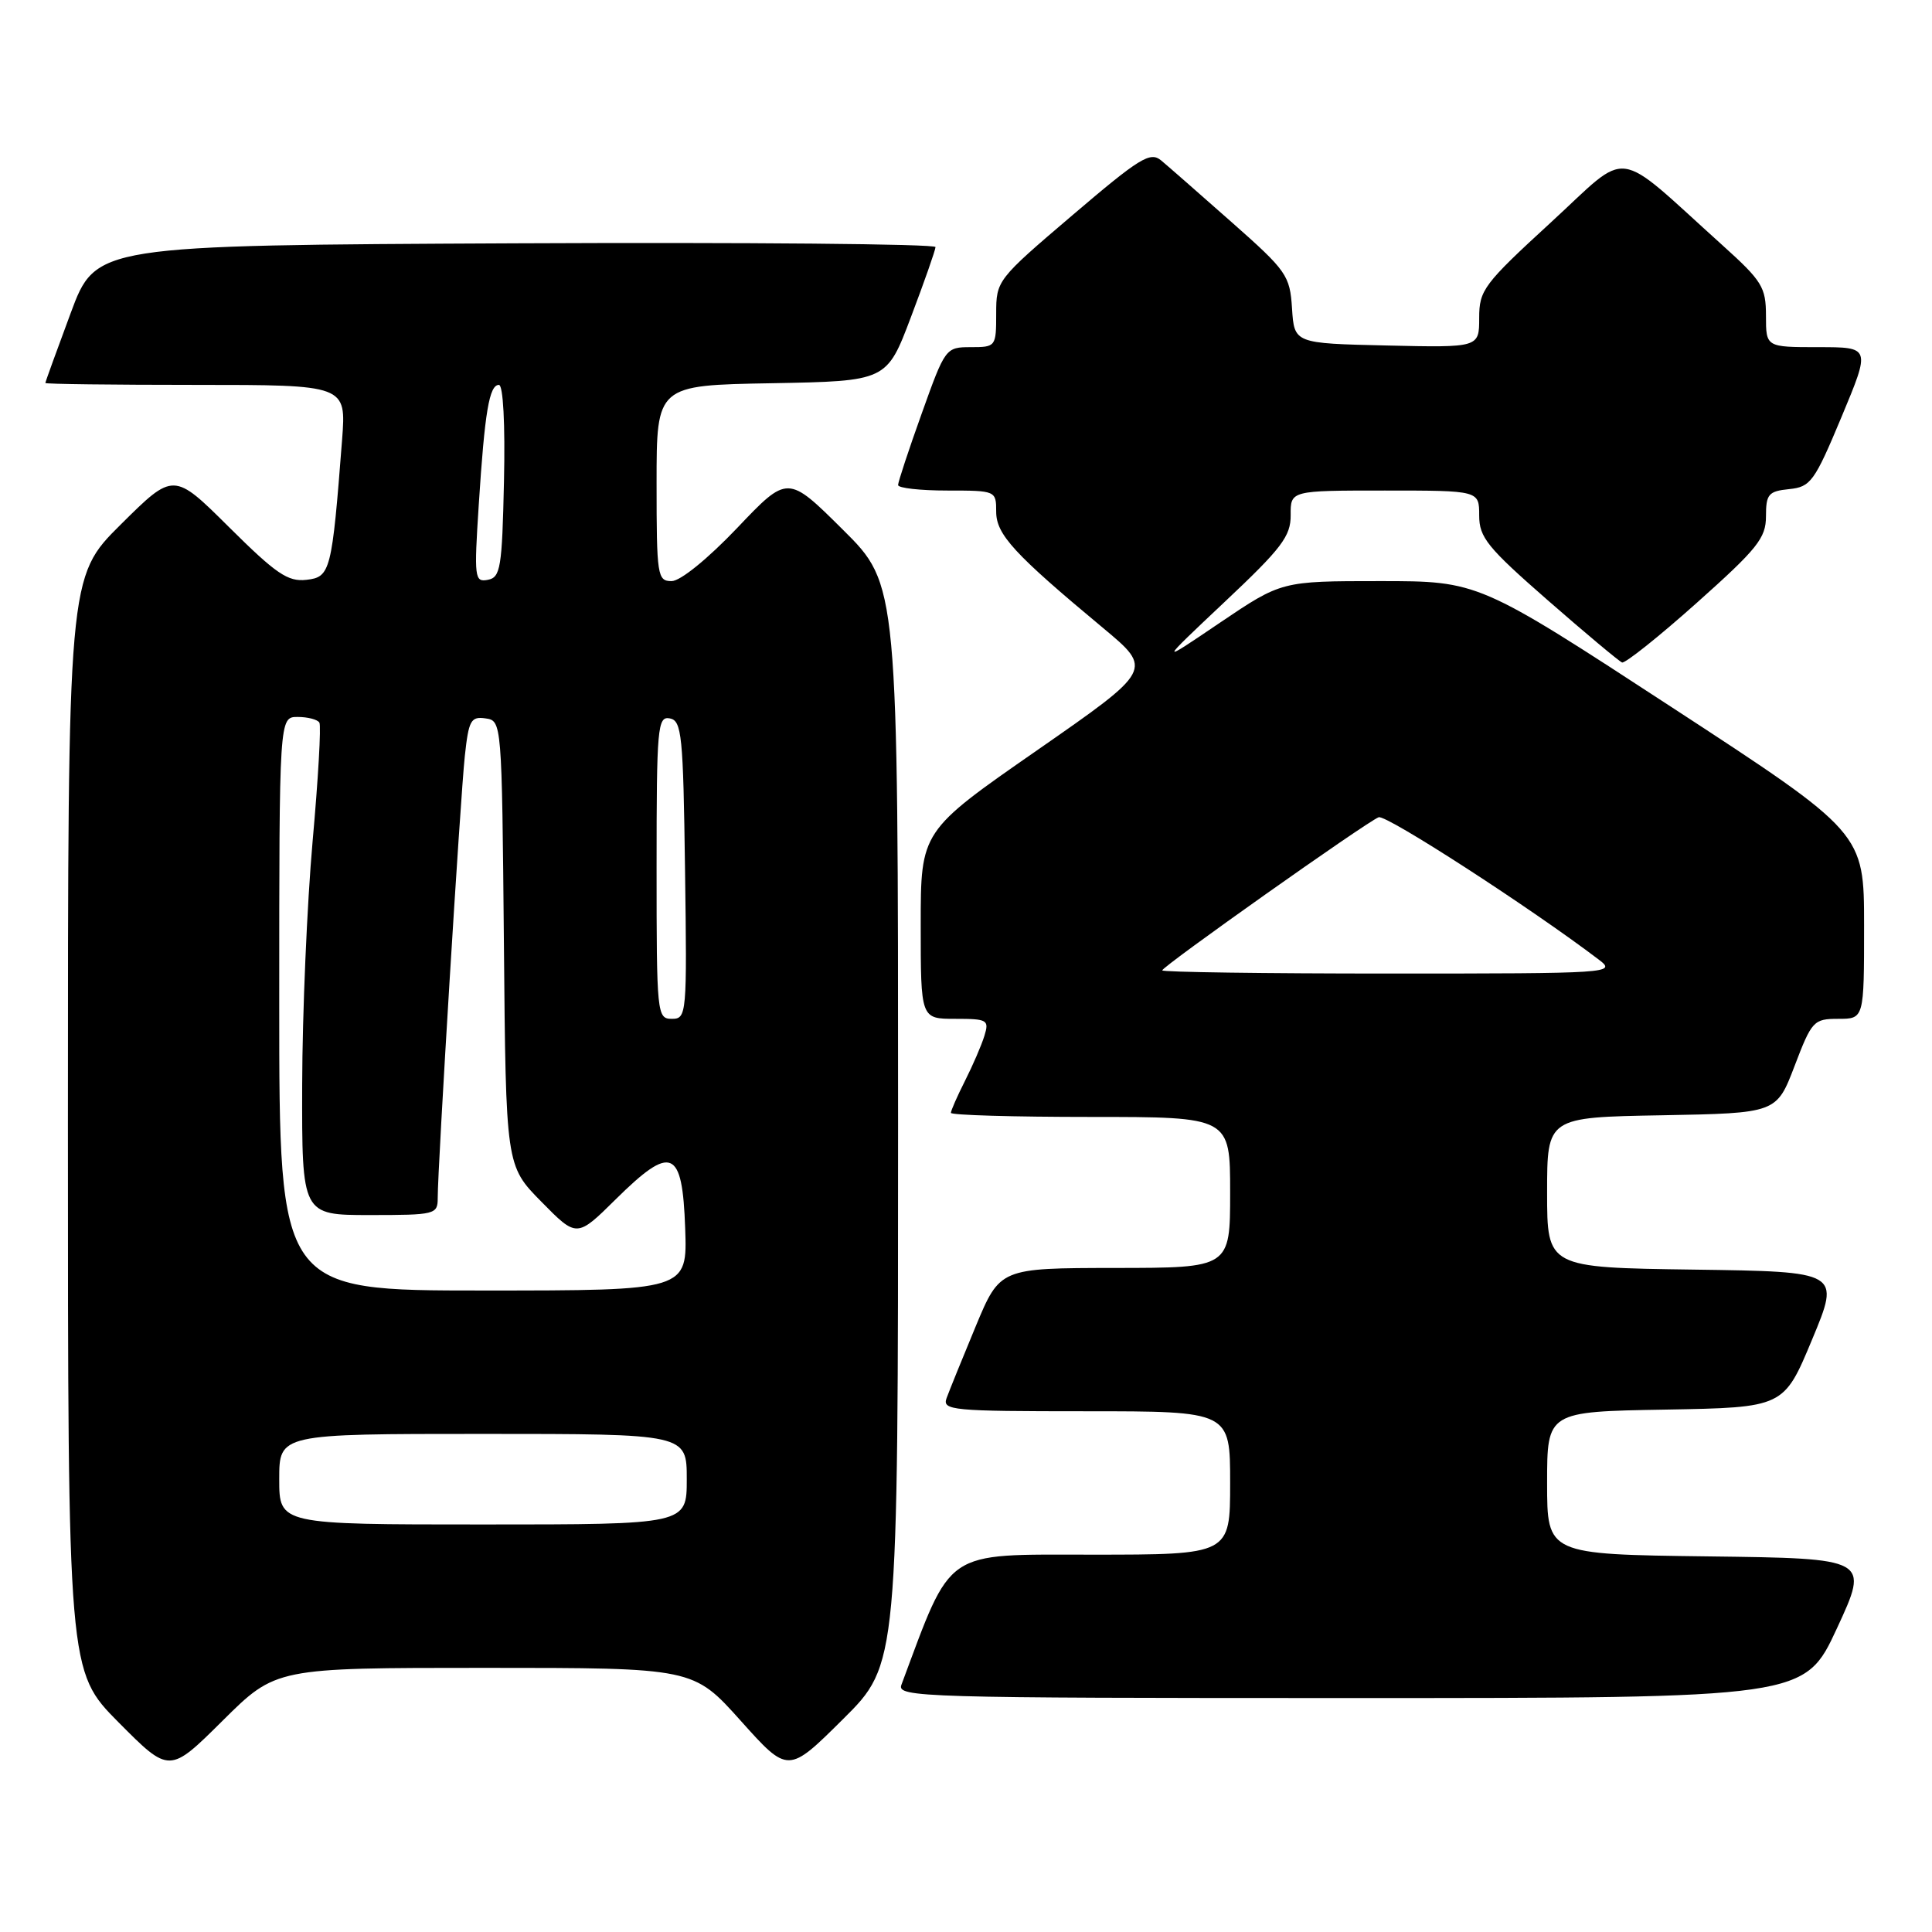 <?xml version="1.0" encoding="UTF-8" standalone="no"?>
<!DOCTYPE svg PUBLIC "-//W3C//DTD SVG 1.1//EN" "http://www.w3.org/Graphics/SVG/1.1/DTD/svg11.dtd" >
<svg xmlns="http://www.w3.org/2000/svg" xmlns:xlink="http://www.w3.org/1999/xlink" version="1.1" viewBox="0 0 256 256">
 <g >
 <path fill="currentColor"
d=" M 64.21 221.00 C 91.87 221.00 91.87 221.00 98.15 228.01 C 104.43 235.02 104.43 235.02 111.71 227.79 C 119.00 220.55 119.00 220.55 119.00 149.00 C 119.00 77.45 119.00 77.45 111.69 70.19 C 104.37 62.92 104.37 62.92 97.68 69.96 C 93.76 74.07 90.15 77.00 88.99 77.00 C 87.11 77.00 87.00 76.31 87.00 64.03 C 87.00 51.05 87.00 51.05 102.25 50.78 C 117.50 50.50 117.50 50.50 120.71 42.00 C 122.48 37.33 123.94 33.16 123.96 32.74 C 123.98 32.32 98.96 32.10 68.35 32.24 C 12.70 32.50 12.70 32.50 9.36 41.50 C 7.52 46.45 6.01 50.61 6.01 50.75 C 6.00 50.89 14.97 51.00 25.94 51.00 C 45.88 51.00 45.88 51.00 45.33 58.25 C 43.98 75.73 43.79 76.47 40.60 76.83 C 38.15 77.11 36.58 76.04 30.36 69.86 C 23.00 62.55 23.00 62.55 16.00 69.50 C 9.00 76.45 9.00 76.45 9.00 148.95 C 9.00 221.45 9.00 221.45 15.72 228.23 C 22.45 235.00 22.45 235.00 29.50 228.00 C 36.55 221.00 36.55 221.00 64.21 221.00 Z  M 243.41 215.75 C 247.69 206.50 247.69 206.50 226.35 206.23 C 205.00 205.96 205.00 205.96 205.00 196.51 C 205.00 187.05 205.00 187.05 220.68 186.78 C 236.36 186.50 236.36 186.50 240.11 177.50 C 243.86 168.50 243.86 168.50 224.43 168.23 C 205.00 167.96 205.00 167.96 205.00 158.00 C 205.00 148.05 205.00 148.05 220.20 147.78 C 235.40 147.50 235.40 147.50 237.79 141.25 C 240.07 135.27 240.32 135.00 243.59 135.00 C 247.00 135.00 247.00 135.00 247.00 122.67 C 247.00 110.34 247.00 110.34 221.45 93.67 C 195.90 77.00 195.90 77.00 182.85 77.00 C 169.81 77.00 169.81 77.00 161.65 82.51 C 153.50 88.03 153.50 88.03 162.27 79.76 C 169.84 72.64 171.04 71.05 171.02 68.25 C 171.00 65.00 171.00 65.00 183.50 65.00 C 196.00 65.00 196.00 65.00 196.00 68.30 C 196.00 71.21 197.08 72.54 205.10 79.55 C 210.10 83.92 214.53 87.62 214.93 87.78 C 215.33 87.93 219.79 84.38 224.83 79.88 C 232.87 72.71 234.00 71.30 234.00 68.42 C 234.00 65.48 234.33 65.09 237.07 64.81 C 239.92 64.52 240.42 63.84 244.01 55.25 C 247.87 46.00 247.87 46.00 240.94 46.00 C 234.00 46.00 234.00 46.00 234.00 41.85 C 234.00 38.06 233.50 37.24 228.25 32.51 C 213.61 19.32 216.18 19.67 205.49 29.48 C 196.59 37.65 196.00 38.44 196.00 42.13 C 196.00 46.06 196.00 46.06 183.75 45.78 C 171.50 45.50 171.50 45.50 171.20 40.87 C 170.92 36.49 170.50 35.89 163.20 29.44 C 158.97 25.70 154.76 22.01 153.86 21.26 C 152.41 20.05 151.02 20.91 142.11 28.51 C 132.11 37.03 132.00 37.17 132.00 41.56 C 132.00 45.93 131.95 46.00 128.64 46.00 C 125.31 46.00 125.24 46.10 122.14 54.77 C 120.41 59.59 119.00 63.87 119.00 64.27 C 119.00 64.67 121.92 65.00 125.50 65.00 C 131.95 65.00 132.00 65.02 132.00 67.80 C 132.00 70.82 134.37 73.40 146.15 83.20 C 152.79 88.73 152.79 88.73 137.40 99.43 C 122.00 110.13 122.00 110.13 122.00 122.56 C 122.00 135.00 122.00 135.00 126.57 135.00 C 130.84 135.00 131.09 135.14 130.44 137.25 C 130.06 138.49 128.90 141.17 127.87 143.21 C 126.84 145.25 126.00 147.16 126.00 147.46 C 126.00 147.76 134.32 148.00 144.50 148.00 C 163.00 148.00 163.00 148.00 163.00 158.00 C 163.00 168.00 163.00 168.00 147.75 168.01 C 132.50 168.03 132.50 168.03 129.28 175.76 C 127.51 180.02 125.78 184.29 125.43 185.25 C 124.83 186.88 126.12 187.00 143.89 187.00 C 163.00 187.00 163.00 187.00 163.00 196.50 C 163.00 206.00 163.00 206.00 144.70 206.00 C 124.88 206.00 126.22 205.08 119.44 223.25 C 118.82 224.90 122.07 225.00 178.95 225.00 C 239.12 225.00 239.12 225.00 243.41 215.75 Z  M 37.00 196.00 C 37.00 190.00 37.00 190.00 64.00 190.00 C 91.00 190.00 91.00 190.00 91.00 196.00 C 91.00 202.00 91.00 202.00 64.00 202.00 C 37.00 202.00 37.00 202.00 37.00 196.00 Z  M 37.00 133.00 C 37.00 95.00 37.00 95.00 39.44 95.00 C 40.78 95.00 42.08 95.34 42.32 95.75 C 42.57 96.16 42.16 103.25 41.42 111.50 C 40.69 119.75 40.06 134.26 40.04 143.75 C 40.00 161.00 40.00 161.00 49.00 161.00 C 57.67 161.00 58.00 160.92 58.00 158.75 C 57.99 154.72 61.00 105.65 61.59 100.19 C 62.10 95.45 62.39 94.91 64.33 95.19 C 66.49 95.50 66.50 95.58 66.77 124.98 C 67.03 154.46 67.03 154.46 71.73 159.23 C 76.43 164.01 76.43 164.01 81.59 158.91 C 88.99 151.60 90.42 152.20 90.79 162.76 C 91.08 171.00 91.08 171.00 64.04 171.00 C 37.00 171.00 37.00 171.00 37.00 133.00 Z  M 87.00 114.93 C 87.00 96.35 87.13 94.88 88.75 95.19 C 90.34 95.49 90.53 97.39 90.77 115.26 C 91.04 134.49 90.99 135.00 89.02 135.00 C 87.06 135.00 87.00 134.40 87.00 114.93 Z  M 63.44 66.85 C 64.23 54.56 64.83 51.00 66.11 51.00 C 66.67 51.00 66.95 56.16 66.78 63.74 C 66.53 75.25 66.32 76.51 64.64 76.83 C 62.88 77.17 62.81 76.59 63.44 66.85 Z  M 154.00 128.58 C 154.00 128.06 181.05 108.92 182.68 108.29 C 183.68 107.91 202.89 120.34 211.88 127.18 C 214.21 128.95 213.46 129.00 184.13 129.00 C 167.56 129.00 154.00 128.81 154.00 128.58 Z "/>
</g>
</svg>